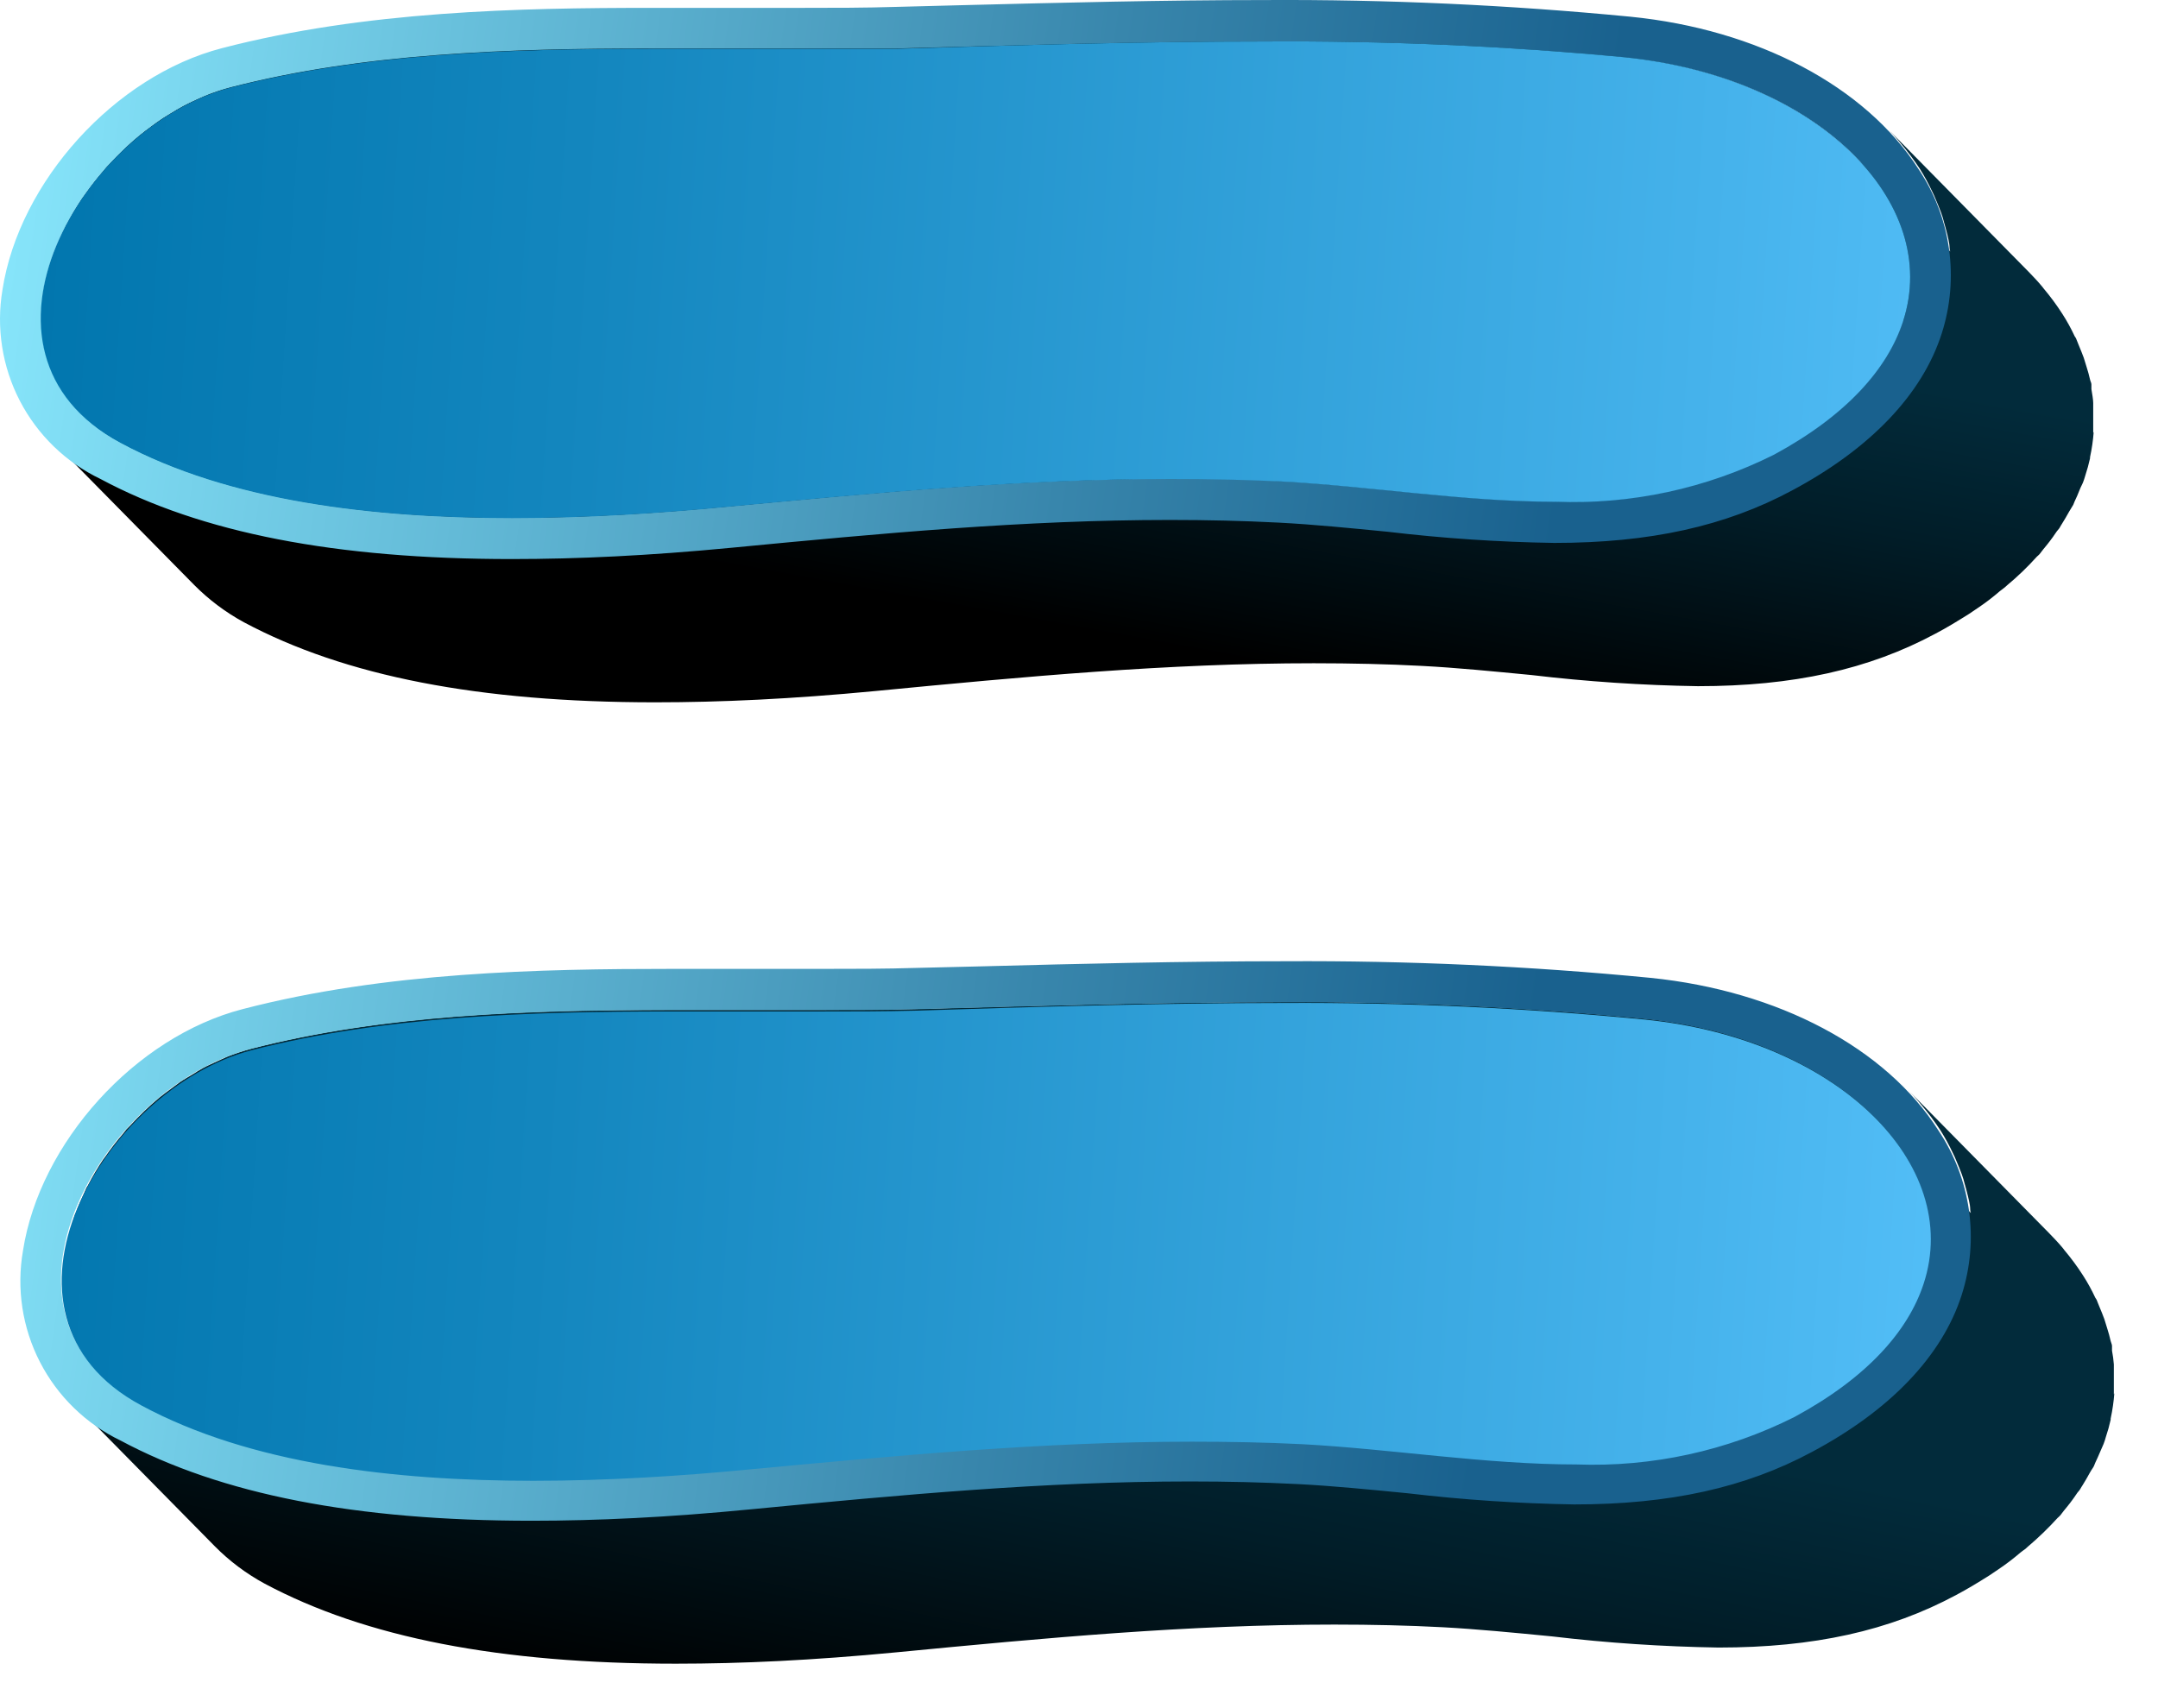 <svg width="48" height="38" viewBox="0 0 48 38" fill="none" xmlns="http://www.w3.org/2000/svg">
<path d="M46.559 9.627C46.559 9.582 46.559 9.538 46.559 9.494C46.559 9.383 46.559 9.268 46.559 9.157C46.559 9.046 46.559 9.027 46.559 8.964C46.559 8.901 46.537 8.757 46.519 8.657V8.553C46.519 8.516 46.496 8.483 46.489 8.446C46.467 8.35 46.441 8.253 46.411 8.161C46.382 8.068 46.37 8.024 46.348 7.957C46.326 7.891 46.27 7.761 46.23 7.661C46.211 7.62 46.197 7.572 46.178 7.531C46.17 7.514 46.16 7.498 46.148 7.483C46.067 7.309 45.975 7.141 45.871 6.98C45.744 6.782 45.604 6.593 45.452 6.413C45.452 6.413 45.426 6.376 45.412 6.362C45.319 6.25 45.219 6.147 45.119 6.043L41.946 2.822C42.064 2.939 42.175 3.063 42.279 3.192C42.432 3.371 42.573 3.559 42.702 3.755C42.803 3.916 42.894 4.083 42.975 4.255C43.009 4.318 43.035 4.385 43.061 4.447C43.087 4.51 43.142 4.636 43.175 4.729C43.209 4.821 43.22 4.866 43.238 4.936C43.257 5.006 43.294 5.129 43.316 5.225C43.338 5.321 43.346 5.358 43.357 5.425C43.368 5.491 43.357 5.54 43.379 5.595L41.265 3.481C40.154 2.348 38.344 1.5 36.138 1.26C33.47 1.007 30.791 0.89 28.111 0.908C25.383 0.908 22.658 0.99 19.936 1.064C19.218 1.064 18.504 1.064 17.771 1.064H14.468C11.295 1.064 8.093 1.164 5.135 1.926C4.95 1.977 4.769 2.037 4.591 2.108L4.383 2.204C4.276 2.256 4.165 2.3 4.058 2.359C3.95 2.419 3.913 2.445 3.843 2.489C3.772 2.533 3.643 2.604 3.547 2.67L3.328 2.833C3.247 2.893 3.165 2.952 3.088 3.015C2.856 3.211 2.637 3.423 2.432 3.648C2.41 3.674 2.38 3.696 2.358 3.722L2.292 3.807C2.148 3.974 2.013 4.148 1.888 4.329L1.836 4.396C1.712 4.581 1.598 4.774 1.496 4.973L1.47 5.014C1.44 5.073 1.422 5.132 1.392 5.192C1.336 5.31 1.285 5.429 1.236 5.562C1.236 5.562 1.236 5.599 1.21 5.621C1.185 5.643 1.177 5.736 1.159 5.795C1.14 5.854 1.088 6.017 1.062 6.128C1.062 6.154 1.044 6.18 1.036 6.206C1.029 6.232 1.036 6.31 1.014 6.362C0.992 6.476 0.977 6.595 0.966 6.71C0.964 6.744 0.964 6.779 0.966 6.813C0.962 6.879 0.962 6.944 0.966 7.009C0.966 7.072 0.966 7.132 0.966 7.195C0.972 7.319 0.986 7.442 1.007 7.565C1.007 7.605 1.007 7.646 1.025 7.687C1.027 7.694 1.027 7.702 1.025 7.709C1.025 7.746 1.051 7.779 1.062 7.816C1.099 7.965 1.147 8.109 1.207 8.25C1.207 8.25 1.207 8.287 1.207 8.301C1.263 8.43 1.328 8.553 1.403 8.672L1.451 8.738C1.507 8.812 1.558 8.89 1.618 8.964L1.781 9.142L3.98 11.363C3.386 11.163 2.809 10.915 2.255 10.623C1.845 10.402 1.471 10.121 1.144 9.79L4.317 13.011C4.644 13.341 5.018 13.622 5.427 13.844C7.671 15.043 10.659 15.624 14.572 15.624C16.034 15.624 17.615 15.55 19.47 15.373C22.802 15.051 25.975 14.755 29.222 14.755C30.051 14.755 30.858 14.773 31.628 14.814C32.398 14.854 33.22 14.936 34.064 15.017C35.293 15.163 36.529 15.246 37.767 15.265C39.884 15.265 41.565 14.895 43.053 14.095C43.312 13.959 43.553 13.81 43.794 13.659L43.997 13.522C44.168 13.407 44.327 13.285 44.482 13.151C44.516 13.122 44.56 13.096 44.593 13.066C44.61 13.053 44.626 13.038 44.642 13.022C44.879 12.825 45.101 12.611 45.308 12.381C45.308 12.381 45.349 12.348 45.367 12.326C45.386 12.304 45.419 12.255 45.449 12.219C45.549 12.1 45.641 11.982 45.73 11.848C45.752 11.811 45.789 11.778 45.812 11.741C45.834 11.704 45.841 11.685 45.86 11.659C45.919 11.567 45.971 11.474 46.023 11.382L46.115 11.23L46.145 11.156C46.185 11.075 46.222 10.986 46.256 10.9C46.289 10.815 46.308 10.793 46.33 10.738C46.352 10.682 46.367 10.634 46.382 10.582C46.424 10.454 46.46 10.325 46.489 10.193C46.487 10.185 46.487 10.176 46.489 10.167C46.529 9.982 46.556 9.794 46.57 9.605C46.57 9.605 46.559 9.638 46.559 9.627Z" fill="url(#paint0_linear_4_92281)"/>
<path d="M42.672 3.759C43.029 4.29 43.261 4.895 43.35 5.528C43.44 6.162 43.385 6.808 43.19 7.417C42.757 8.772 41.602 9.982 39.858 10.912C38.377 11.708 36.693 12.078 34.571 12.078C33.334 12.059 32.098 11.976 30.869 11.83C30.025 11.748 29.229 11.667 28.433 11.626C27.637 11.585 26.86 11.567 26.026 11.567C22.783 11.567 19.625 11.863 16.275 12.185C14.424 12.363 12.843 12.437 11.377 12.437C7.467 12.437 4.476 11.856 2.236 10.656C1.465 10.287 0.835 9.676 0.441 8.916C0.048 8.157 -0.087 7.29 0.055 6.447C0.425 4.048 2.551 1.689 4.939 1.071C8.126 0.242 11.547 0.175 14.498 0.175C15.057 0.175 15.608 0.175 16.168 0.175H17.804C18.544 0.175 19.244 0.175 19.94 0.153L21.365 0.116C23.587 0.06 25.882 0.001 28.14 0.001C30.851 -0.014 33.561 0.11 36.26 0.371C39.099 0.653 41.495 1.926 42.672 3.759ZM42.328 7.154C43.197 4.492 40.413 1.712 36.137 1.275C33.469 1.022 30.791 0.905 28.111 0.923C25.382 0.923 22.657 1.005 19.936 1.079C19.218 1.079 18.504 1.079 17.77 1.079H14.468C11.295 1.079 8.093 1.179 5.135 1.941C1.829 2.796 -1.078 7.82 2.684 9.842C5.101 11.141 8.304 11.519 11.403 11.519C13.061 11.519 14.701 11.412 16.16 11.271C19.492 10.96 22.746 10.649 26.052 10.649C26.867 10.649 27.689 10.649 28.507 10.704C30.495 10.812 32.58 11.156 34.608 11.156C36.288 11.217 37.956 10.852 39.458 10.097C41.072 9.235 41.983 8.198 42.328 7.135V7.154Z" fill="url(#paint1_linear_4_92281)"/>
<path d="M28.111 0.923C30.791 0.904 33.47 1.022 36.138 1.274C40.414 1.711 43.198 4.492 42.328 7.154C41.984 8.205 41.073 9.242 39.459 10.115C37.953 10.868 36.283 11.228 34.601 11.163C32.572 11.163 30.488 10.819 28.5 10.711C27.682 10.671 26.86 10.656 26.045 10.656C22.739 10.656 19.478 10.967 16.153 11.278C14.694 11.419 13.054 11.526 11.396 11.526C8.297 11.526 5.102 11.156 2.677 9.849C-1.085 7.827 1.822 2.815 5.128 1.948C8.09 1.186 11.288 1.086 14.461 1.086H17.764C18.504 1.086 19.211 1.086 19.929 1.086C22.658 1.004 25.383 0.923 28.111 0.923Z" fill="url(#paint2_linear_4_92281)"/>
<path d="M47.018 31.017C47.018 30.972 47.018 30.928 47.018 30.884C47.018 30.773 47.018 30.658 47.018 30.547C47.018 30.436 47.018 30.417 47.018 30.354C47.01 30.251 46.997 30.148 46.977 30.047V29.943C46.977 29.906 46.955 29.869 46.948 29.836C46.926 29.739 46.9 29.643 46.87 29.551C46.84 29.458 46.829 29.414 46.807 29.347C46.785 29.28 46.73 29.151 46.689 29.051C46.67 29.01 46.655 28.962 46.637 28.921C46.629 28.904 46.619 28.888 46.607 28.873C46.526 28.699 46.434 28.531 46.33 28.37C46.203 28.172 46.063 27.983 45.911 27.803C45.911 27.803 45.885 27.766 45.871 27.751C45.778 27.64 45.678 27.537 45.578 27.433L42.405 24.212C42.523 24.329 42.634 24.453 42.738 24.582C42.891 24.761 43.032 24.949 43.16 25.145C43.262 25.306 43.353 25.473 43.434 25.645C43.468 25.708 43.494 25.774 43.52 25.837C43.546 25.9 43.601 26.026 43.634 26.119C43.668 26.211 43.679 26.256 43.697 26.326C43.716 26.396 43.753 26.519 43.775 26.619C43.797 26.718 43.805 26.748 43.816 26.815C43.827 26.881 43.816 26.93 43.838 26.985L41.724 24.864C40.613 23.731 38.803 22.883 36.596 22.661C33.929 22.4 31.25 22.277 28.57 22.291C25.841 22.291 23.117 22.372 20.395 22.446C19.677 22.465 18.963 22.465 18.23 22.465C17.145 22.465 16.038 22.465 14.927 22.465C11.754 22.465 8.552 22.565 5.594 23.327C5.409 23.378 5.228 23.438 5.05 23.509L4.842 23.605C4.735 23.657 4.624 23.701 4.516 23.76C4.409 23.82 4.372 23.846 4.302 23.89C4.231 23.934 4.102 24.005 4.006 24.071L3.787 24.234C3.706 24.294 3.624 24.353 3.546 24.416C3.313 24.612 3.093 24.824 2.887 25.049L2.813 25.123L2.747 25.208C2.603 25.375 2.468 25.549 2.343 25.73C2.325 25.753 2.307 25.776 2.291 25.8C2.167 25.986 2.053 26.179 1.951 26.378L1.925 26.419C1.895 26.478 1.877 26.537 1.847 26.596C1.792 26.715 1.74 26.833 1.692 26.967L1.666 27.026C1.644 27.085 1.632 27.141 1.614 27.2C1.595 27.259 1.544 27.422 1.518 27.533C1.509 27.558 1.501 27.584 1.495 27.611C1.495 27.663 1.495 27.714 1.47 27.766C1.451 27.881 1.432 28 1.421 28.114C1.421 28.151 1.421 28.185 1.421 28.218C1.421 28.251 1.421 28.348 1.421 28.414C1.421 28.481 1.421 28.536 1.421 28.599C1.427 28.724 1.442 28.847 1.466 28.97C1.466 29.01 1.466 29.051 1.466 29.092C1.468 29.099 1.468 29.107 1.466 29.114C1.466 29.151 1.492 29.184 1.503 29.221C1.539 29.369 1.587 29.514 1.647 29.654C1.647 29.654 1.647 29.691 1.666 29.71C1.723 29.83 1.789 29.947 1.862 30.058L1.91 30.125C1.966 30.199 2.017 30.276 2.08 30.35C2.143 30.424 2.184 30.469 2.24 30.528L4.439 32.749C3.845 32.549 3.268 32.301 2.713 32.009C2.303 31.789 1.929 31.509 1.603 31.176L4.776 34.397C5.103 34.728 5.477 35.008 5.886 35.23C8.13 36.429 11.118 37.011 15.031 37.011C16.493 37.011 18.074 36.937 19.929 36.759C23.261 36.437 26.434 36.141 29.681 36.141C30.51 36.141 31.317 36.159 32.087 36.2C32.857 36.241 33.679 36.322 34.523 36.404C35.752 36.55 36.988 36.632 38.225 36.652C40.347 36.652 42.024 36.281 43.512 35.482C43.771 35.345 44.012 35.197 44.253 35.045L44.456 34.908C44.627 34.793 44.786 34.671 44.941 34.538C44.975 34.508 45.019 34.482 45.052 34.456C45.068 34.44 45.084 34.426 45.1 34.412C45.337 34.212 45.559 33.997 45.767 33.768C45.767 33.768 45.808 33.734 45.826 33.712C45.845 33.69 45.878 33.642 45.908 33.605C46.008 33.486 46.1 33.368 46.189 33.234C46.211 33.197 46.248 33.164 46.27 33.127C46.293 33.09 46.3 33.072 46.319 33.046C46.378 32.953 46.43 32.861 46.481 32.768C46.533 32.675 46.548 32.668 46.574 32.616L46.604 32.542C46.644 32.461 46.681 32.372 46.718 32.287C46.755 32.202 46.767 32.179 46.789 32.124C46.811 32.068 46.826 32.02 46.84 31.968C46.883 31.841 46.919 31.711 46.948 31.58C46.946 31.571 46.946 31.562 46.948 31.554C46.988 31.368 47.015 31.18 47.029 30.991C47.029 30.991 47.018 31.028 47.018 31.017Z" fill="url(#paint3_linear_4_92281)"/>
<path d="M43.116 25.149C43.472 25.68 43.704 26.285 43.794 26.918C43.884 27.552 43.829 28.197 43.634 28.806C43.201 30.162 42.046 31.372 40.302 32.301C38.821 33.097 37.137 33.468 35.016 33.468C33.778 33.448 32.542 33.365 31.313 33.22C30.469 33.138 29.673 33.057 28.877 33.016C28.081 32.975 27.304 32.957 26.471 32.957C23.227 32.957 20.07 33.253 16.719 33.575C14.868 33.756 13.287 33.831 11.825 33.831C7.911 33.831 4.92 33.245 2.68 32.046C1.909 31.674 1.28 31.061 0.888 30.299C0.497 29.538 0.364 28.669 0.511 27.825C0.881 25.426 3.006 23.068 5.394 22.45C8.581 21.62 12.006 21.554 14.953 21.554C15.512 21.554 16.064 21.554 16.623 21.554H18.259C18.981 21.554 19.699 21.554 20.399 21.532L21.821 21.498C24.042 21.439 26.337 21.384 28.596 21.384C31.307 21.369 34.017 21.492 36.715 21.754C39.558 22.043 41.953 23.316 43.116 25.149ZM42.772 28.544C43.645 25.882 40.858 23.101 36.581 22.668C33.914 22.408 31.235 22.284 28.555 22.298C25.826 22.298 23.102 22.379 20.381 22.453C19.662 22.472 18.948 22.472 18.215 22.472C17.13 22.472 16.023 22.472 14.912 22.472C11.739 22.472 8.537 22.572 5.579 23.335C2.273 24.19 -0.633 29.214 3.128 31.235C5.546 32.535 8.748 32.912 11.847 32.912C13.505 32.912 15.146 32.805 16.604 32.664C19.936 32.353 23.191 32.042 26.497 32.042C27.311 32.042 28.133 32.042 28.951 32.098C30.939 32.205 33.024 32.55 35.053 32.55C36.732 32.61 38.401 32.246 39.902 31.491C41.517 30.628 42.427 29.591 42.772 28.529V28.544Z" fill="url(#paint4_linear_4_92281)"/>
<path d="M28.57 22.313C31.25 22.299 33.929 22.423 36.597 22.683C40.873 23.116 43.66 25.897 42.787 28.559C42.443 29.61 41.532 30.647 39.917 31.521C38.416 32.276 36.748 32.64 35.068 32.579C33.039 32.579 30.954 32.235 28.966 32.128C28.148 32.087 27.326 32.072 26.512 32.072C23.206 32.072 19.944 32.383 16.619 32.694C15.161 32.835 13.521 32.942 11.862 32.942C8.763 32.942 5.568 32.572 3.143 31.265C-0.618 29.244 2.288 24.231 5.594 23.364C8.556 22.602 11.755 22.502 14.927 22.502C16.038 22.502 17.149 22.502 18.23 22.502C18.97 22.502 19.677 22.502 20.396 22.483C23.124 22.395 25.842 22.313 28.57 22.313Z" fill="url(#paint5_linear_4_92281)"/>
<defs>
<linearGradient id="paint0_linear_4_92281" x1="24.279" y1="5.284" x2="22.732" y2="13.788" gradientUnits="userSpaceOnUse">
<stop stop-color="#022B3B"/>
<stop offset="0.38" stop-color="#011D28"/>
<stop offset="1"/>
</linearGradient>
<linearGradient id="paint1_linear_4_92281" x1="49.321" y1="10.156" x2="-15.29" y2="1.038" gradientUnits="userSpaceOnUse">
<stop offset="0.22" stop-color="#19618E"/>
<stop offset="0.39" stop-color="#3886AC"/>
<stop offset="0.75" stop-color="#85E3F9"/>
<stop offset="0.78" stop-color="#8BEAFF"/>
</linearGradient>
<linearGradient id="paint2_linear_4_92281" x1="-21.399" y1="3.511" x2="48.311" y2="7.994" gradientUnits="userSpaceOnUse">
<stop offset="0.31" stop-color="#0075AD"/>
<stop offset="0.49" stop-color="#1386BE"/>
<stop offset="0.85" stop-color="#45B2EB"/>
<stop offset="1" stop-color="#5CC6FF"/>
</linearGradient>
<linearGradient id="paint3_linear_4_92281" x1="24.216" y1="29.554" x2="22.206" y2="39.447" gradientUnits="userSpaceOnUse">
<stop stop-color="#022B3B"/>
<stop offset="0.38" stop-color="#011D28"/>
<stop offset="1"/>
</linearGradient>
<linearGradient id="paint4_linear_4_92281" x1="47.466" y1="31.22" x2="-17.145" y2="22.102" gradientUnits="userSpaceOnUse">
<stop offset="0.22" stop-color="#19618E"/>
<stop offset="0.39" stop-color="#3886AC"/>
<stop offset="0.75" stop-color="#85E3F9"/>
<stop offset="0.78" stop-color="#8BEAFF"/>
</linearGradient>
<linearGradient id="paint5_linear_4_92281" x1="-22.258" y1="24.816" x2="47.452" y2="29.299" gradientUnits="userSpaceOnUse">
<stop offset="0.31" stop-color="#0075AD"/>
<stop offset="0.49" stop-color="#1386BE"/>
<stop offset="0.85" stop-color="#45B2EB"/>
<stop offset="1" stop-color="#5CC6FF"/>
</linearGradient>
</defs>
</svg>
